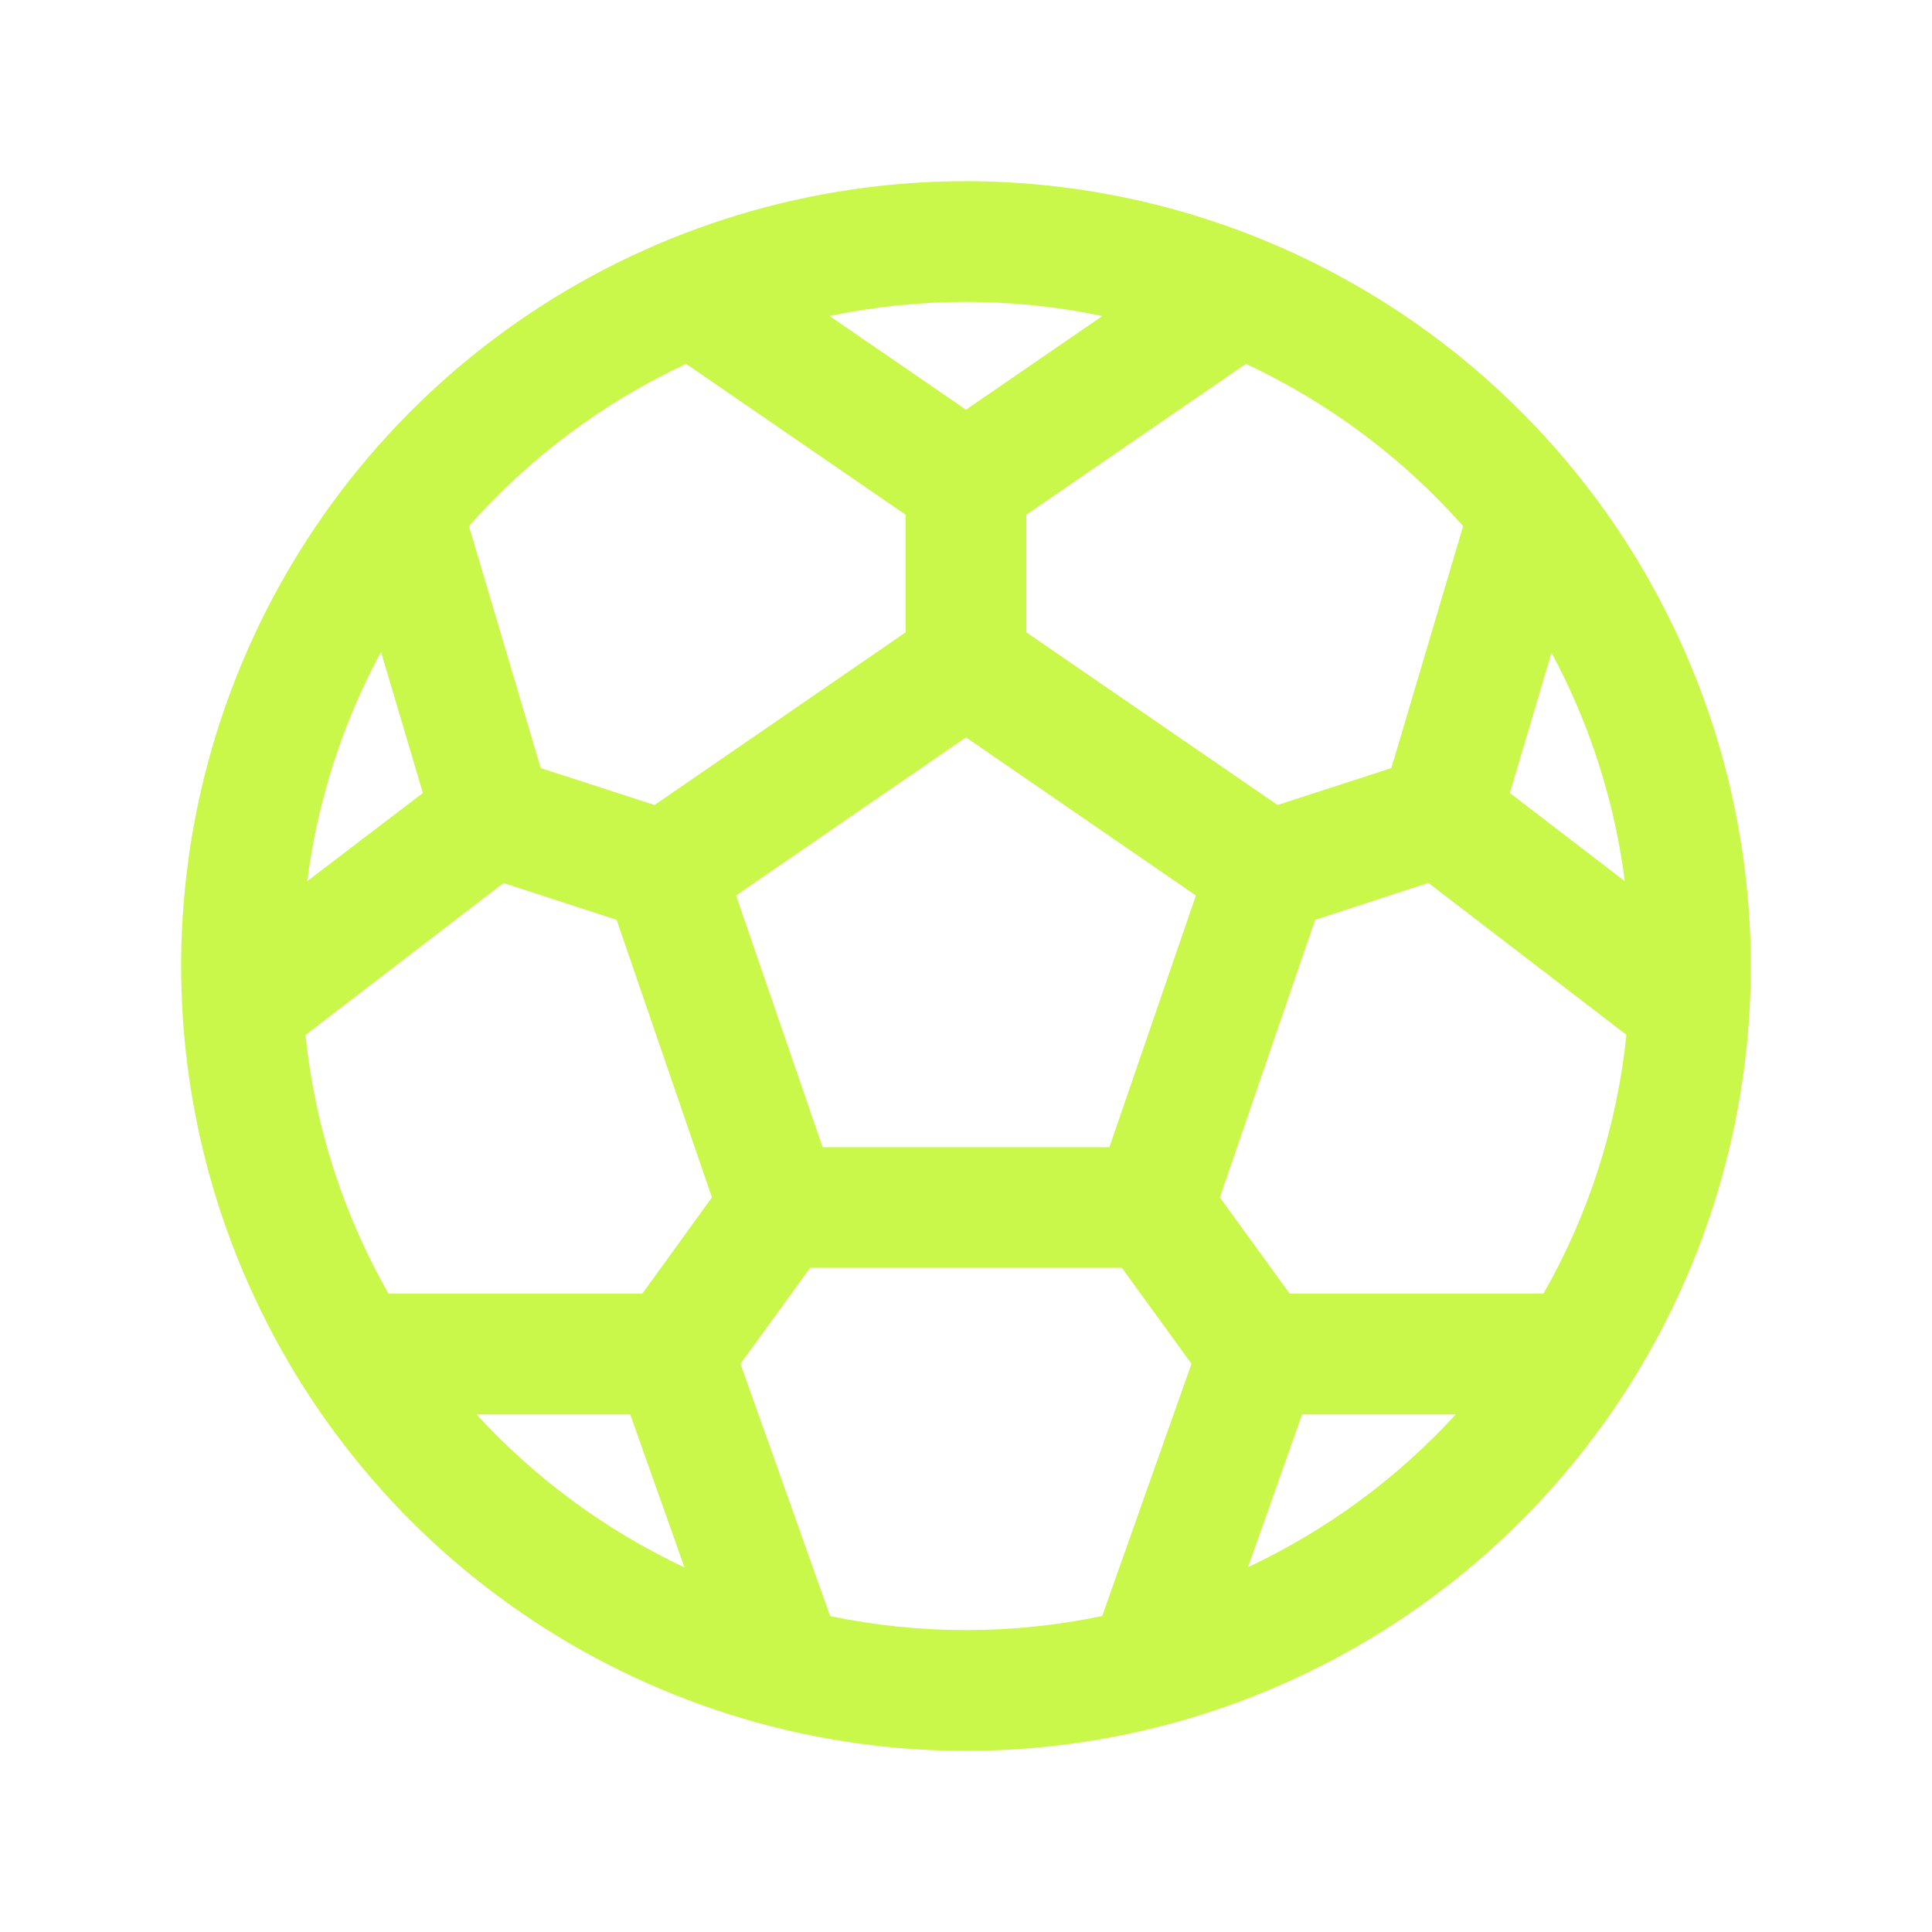 <svg width="18" height="18" viewBox="0 0 18 18" fill="none" xmlns="http://www.w3.org/2000/svg">
<path d="M9 1.688C7.554 1.688 6.14 2.116 4.937 2.92C3.735 3.723 2.798 4.865 2.244 6.202C1.691 7.538 1.546 9.008 1.828 10.427C2.11 11.845 2.807 13.148 3.829 14.171C4.852 15.193 6.155 15.89 7.573 16.172C8.992 16.454 10.462 16.309 11.798 15.756C13.135 15.202 14.277 14.265 15.08 13.063C15.884 11.86 16.312 10.446 16.312 9C16.311 7.061 15.539 5.202 14.168 3.832C12.797 2.461 10.939 1.69 9 1.688ZM14.38 12.053H12.016L11.365 11.156L12.253 8.57L13.308 8.226L15.153 9.641C15.066 10.49 14.803 11.311 14.38 12.053ZM2.849 9.641L4.691 8.227L5.745 8.57L6.633 11.156L5.984 12.053H3.62C3.197 11.312 2.933 10.49 2.846 9.641H2.849ZM3.552 6.081L3.94 7.388L2.862 8.21C2.958 7.465 3.19 6.743 3.546 6.081H3.552ZM7.664 10.688L6.858 8.343L9 6.87L11.142 8.343L10.336 10.688H7.664ZM14.067 7.388L14.455 6.081C14.811 6.743 15.043 7.465 15.138 8.21L14.067 7.388ZM13.632 4.901L12.963 7.156L11.903 7.5L9.562 5.891V4.796L11.608 3.39C12.378 3.75 13.067 4.264 13.631 4.901H13.632ZM10.271 2.944L9 3.817L7.729 2.944C8.567 2.769 9.433 2.769 10.271 2.944ZM6.392 3.39L8.438 4.796V5.891L6.098 7.5L5.038 7.156L4.369 4.901C4.933 4.264 5.622 3.75 6.392 3.39ZM4.44 13.178H5.872L6.377 14.603C5.645 14.259 4.987 13.775 4.44 13.178ZM7.734 15.056L6.899 12.706L7.548 11.812H10.452L11.101 12.706L10.269 15.056C9.432 15.231 8.568 15.231 7.731 15.056H7.734ZM11.627 14.603L12.131 13.178H13.563C13.016 13.775 12.357 14.259 11.623 14.603H11.627Z" fill="#C9F74A"/>
</svg>
